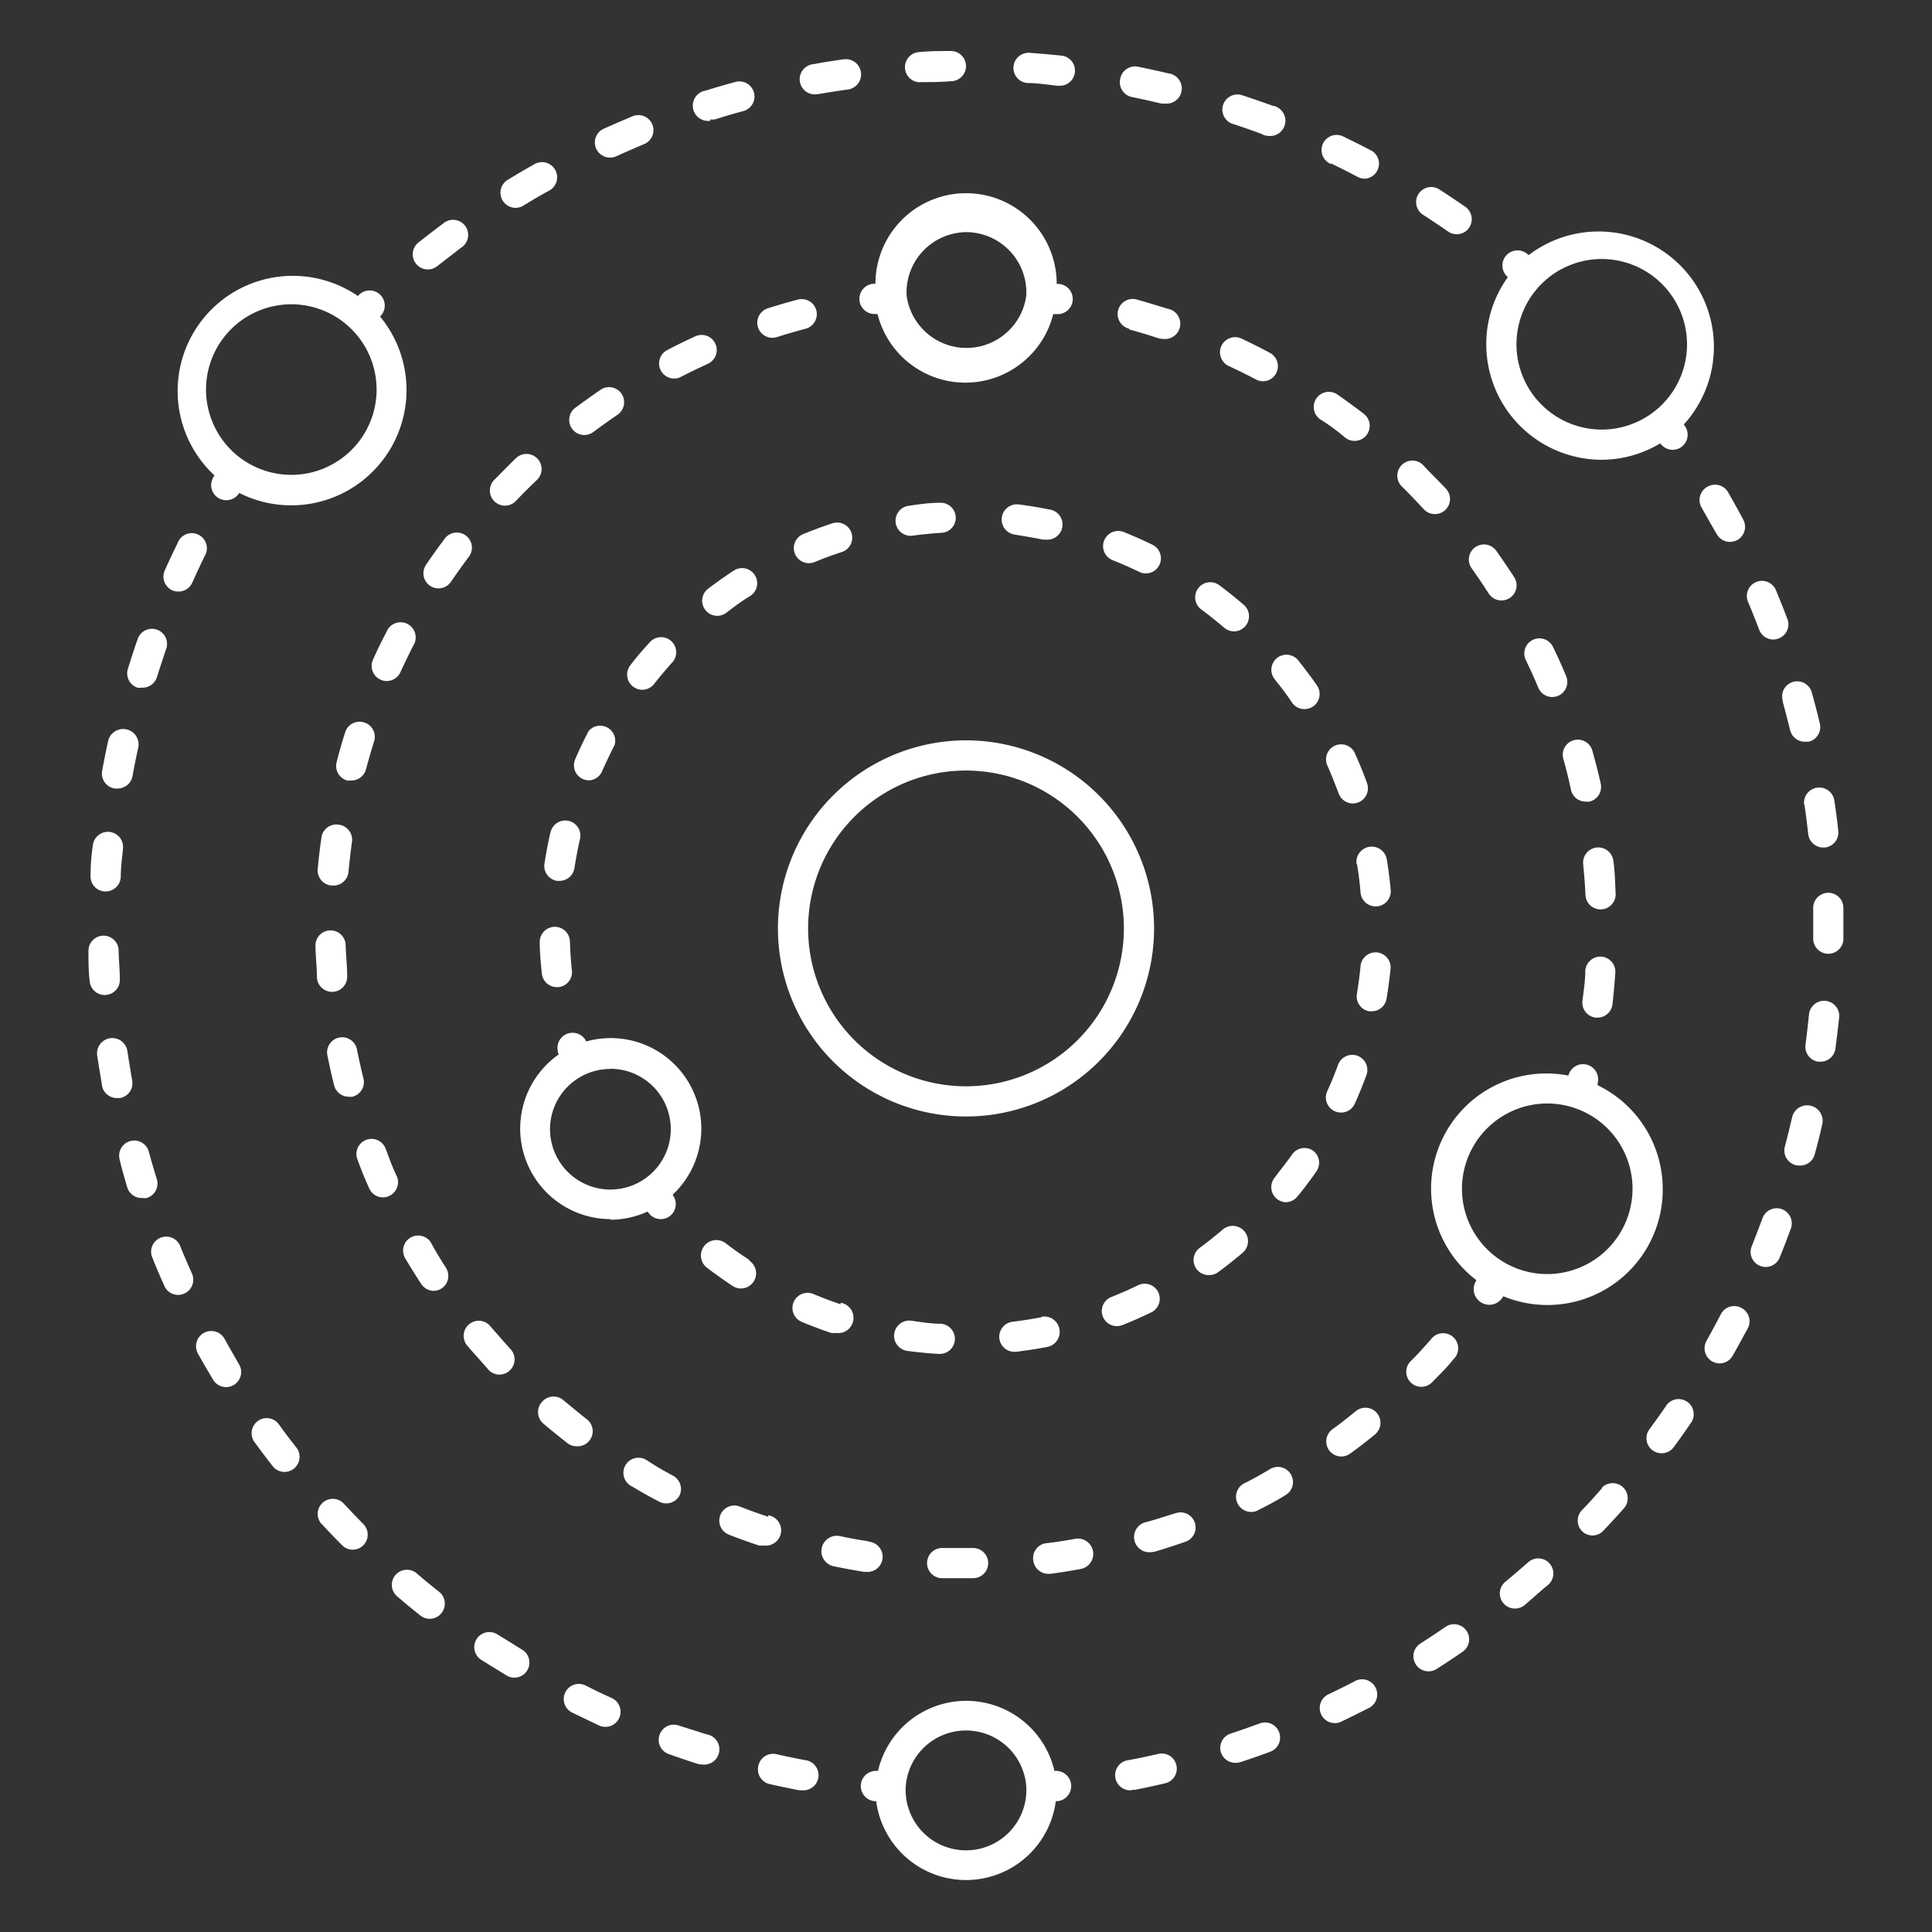 <?xml version="1.0" ?><svg fill="#ffffff" width="800px" height="800px" viewBox="0 0 128 128" data-name="Layer 1" id="Layer_1" xmlns="http://www.w3.org/2000/svg"><rect x="0" y="0" width="128" height="128" fill="#333333" stroke="none"/><title/><path d="M51.54,61.5A12.46,12.46,0,1,0,64,49.05,12.47,12.47,0,0,0,51.54,61.5Zm22.92,0A10.46,10.46,0,1,1,64,51.05,10.47,10.47,0,0,1,74.46,61.5Z"/><path d="M14.2,31.49l-.06.12A1,1,0,0,0,14.48,33a1,1,0,0,0,.51.14,1,1,0,0,0,.86-.48h0a7.64,7.64,0,0,0,9.33-11.69h0a1,1,0,0,0-1.38-1.45l-.09.09A7.63,7.63,0,0,0,14.2,31.49Zm5.1-11.33a5.65,5.65,0,1,1-5.65,5.65A5.65,5.65,0,0,1,19.3,20.16Z"/><path d="M110.16,78.76a7.64,7.64,0,0,0-4.31-6.86c0-.05,0-.1,0-.15a1,1,0,0,0-1.94-.49,7.56,7.56,0,0,0-1.44-.14,7.63,7.63,0,0,0-4.65,13.7A1,1,0,0,0,99.52,86l.08-.12a7.64,7.64,0,0,0,10.56-7.07Zm-7.65,5.65a5.65,5.65,0,1,1,5.65-5.65A5.66,5.66,0,0,1,102.51,84.41Z"/><path d="M106.12,30.46A7.56,7.56,0,0,0,110,29.37h0a1,1,0,0,0,.82.43,1,1,0,0,0,.57-.18,1,1,0,0,0,.24-1.39l-.07-.11A7.64,7.64,0,0,0,101.28,16.9l-.1-.08a1,1,0,0,0-1.28,1.54h0a7.56,7.56,0,0,0-1.43,4.44A7.65,7.65,0,0,0,106.12,30.46Zm5.65-7.65a5.65,5.65,0,1,1-5.65-5.65A5.66,5.66,0,0,1,111.77,22.81Z"/><path d="M80.89,116.1a1,1,0,0,0,1,.69,1.12,1.12,0,0,0,.31-.05c.66-.22,1.31-.44,1.95-.68a1,1,0,0,0,.6-1.28,1,1,0,0,0-1.29-.6c-.62.23-1.25.45-1.88.66A1,1,0,0,0,80.89,116.1Z"/><path d="M118.1,46.45c.17.63.34,1.28.5,1.92a1,1,0,0,0,1,.77l.23,0a1,1,0,0,0,.74-1.2c-.16-.67-.33-1.34-.52-2a1,1,0,1,0-1.92.54Z"/><path d="M119.23,77.22a1,1,0,0,0,1-.74c.18-.66.35-1.33.5-2a1,1,0,0,0-2-.45c-.15.65-.31,1.3-.48,1.94a1,1,0,0,0,.71,1.22A1.15,1.15,0,0,0,119.23,77.22Z"/><path d="M119.54,53.26c.1.65.18,1.31.26,2a1,1,0,0,0,1,.89h.11a1,1,0,0,0,.88-1.11c-.07-.68-.16-1.36-.26-2a1,1,0,1,0-2,.29Z"/><path d="M118.05,80.11a1,1,0,0,0-1.28.6c-.23.62-.47,1.24-.71,1.85a1,1,0,0,0,.55,1.31,1,1,0,0,0,.37.07,1,1,0,0,0,.93-.63c.26-.63.5-1.27.74-1.92A1,1,0,0,0,118.05,80.11Z"/><path d="M116.55,41.72a1,1,0,0,0,.93.65,1.15,1.15,0,0,0,.36-.07,1,1,0,0,0,.58-1.29c-.24-.64-.5-1.28-.76-1.91a1,1,0,0,0-1.85.77C116.07,40.48,116.31,41.1,116.55,41.72Z"/><path d="M75,118.58l.19,0c.68-.13,1.35-.28,2-.43a1,1,0,0,0,.75-1.2,1,1,0,0,0-1.2-.75c-.65.15-1.3.29-1.95.41a1,1,0,0,0,.19,2Z"/><path d="M91.13,111.8a1,1,0,0,0-1.35-.43c-.58.31-1.18.6-1.78.89a1,1,0,0,0,.43,1.9,1,1,0,0,0,.42-.09c.63-.3,1.24-.61,1.86-.92A1,1,0,0,0,91.13,111.8Z"/><path d="M114,87.09c-.31.59-.62,1.17-.94,1.75a1,1,0,0,0,.38,1.36,1.09,1.09,0,0,0,.49.13,1,1,0,0,0,.87-.52c.34-.59.66-1.2,1-1.81a1,1,0,0,0-.43-1.35A1,1,0,0,0,114,87.09Z"/><path d="M113.1,32.26a1,1,0,0,0-.37,1.36c.33.58.65,1.16,1,1.75a1,1,0,0,0,.88.53,1.12,1.12,0,0,0,.47-.11,1,1,0,0,0,.42-1.35c-.32-.61-.66-1.22-1-1.81A1,1,0,0,0,113.1,32.26Z"/><path d="M121.61,69.41c.09-.68.17-1.36.24-2a1,1,0,0,0-2-.2c-.07.67-.14,1.32-.23,2a1,1,0,0,0,.85,1.13h.14A1,1,0,0,0,121.61,69.41Z"/><path d="M110.09,96.28a1,1,0,0,0,.8-.4c.41-.56.81-1.12,1.19-1.69a1,1,0,0,0-1.65-1.12c-.37.55-.76,1.09-1.15,1.62a1,1,0,0,0,.21,1.4A1,1,0,0,0,110.09,96.28Z"/><path d="M94.63,110.73a1,1,0,0,0,.54-.15c.58-.37,1.16-.75,1.72-1.14a1,1,0,1,0-1.13-1.65c-.55.38-1.1.74-1.66,1.1a1,1,0,0,0,.53,1.84Z"/><path d="M120.13,60.2c0,.43,0,.87,0,1.3v.69a1,1,0,0,0,1,1h0a1,1,0,0,0,1-1V61.5c0-.45,0-.9,0-1.35a1,1,0,0,0-1-1A1,1,0,0,0,120.13,60.2Z"/><path d="M106.16,98.57c-.44.5-.88,1-1.34,1.47a1,1,0,0,0,0,1.41,1,1,0,0,0,.69.28,1,1,0,0,0,.72-.32c.47-.5.94-1,1.39-1.52a1,1,0,0,0-1.5-1.32Z"/><path d="M101.25,103.5c-.5.44-1,.87-1.52,1.3a1,1,0,0,0,.64,1.77,1,1,0,0,0,.64-.23c.53-.44,1-.89,1.56-1.34a1,1,0,0,0,.09-1.42A1,1,0,0,0,101.25,103.5Z"/><path d="M18.85,97.52a1,1,0,0,0,.79-1.61c-.4-.51-.78-1-1.16-1.54a1,1,0,0,0-1.39-.23,1,1,0,0,0-.23,1.4q.59.81,1.2,1.59A1,1,0,0,0,18.85,97.52Z"/><path d="M26.31,105.76c.5.43,1,.85,1.54,1.27a1,1,0,0,0,.62.22,1,1,0,0,0,.78-.38,1,1,0,0,0-.16-1.41c-.5-.4-1-.8-1.48-1.22a1,1,0,1,0-1.3,1.52Z"/><path d="M50.24,117a1,1,0,0,0,.75,1.2c.65.15,1.3.28,1.95.41l.19,0a1,1,0,0,0,.19-2c-.63-.12-1.26-.25-1.88-.39A1,1,0,0,0,50.24,117Z"/><path d="M21.28,100.93q.67.73,1.38,1.44a1,1,0,0,0,.71.3,1,1,0,0,0,.7-.29,1,1,0,0,0,0-1.41c-.45-.46-.89-.92-1.33-1.39a1,1,0,0,0-1.47,1.35Z"/><path d="M43.7,114.93a1,1,0,0,0,.6,1.28c.63.22,1.26.44,1.89.64a1.06,1.06,0,0,0,.31.05,1,1,0,0,0,.3-2L45,114.33A1,1,0,0,0,43.7,114.93Z"/><path d="M37.9,113.46l1.79.86a1.06,1.06,0,0,0,.42.09,1,1,0,0,0,.91-.58,1,1,0,0,0-.49-1.33c-.58-.26-1.16-.54-1.73-.83a1,1,0,0,0-1.34.44A1,1,0,0,0,37.9,113.46Z"/><path d="M8.43,78.67a1,1,0,0,0,1,.7,1,1,0,0,0,.3,0,1,1,0,0,0,.66-1.25c-.19-.61-.37-1.23-.54-1.85a1,1,0,0,0-1.93.52C8.05,77.4,8.24,78,8.43,78.67Z"/><path d="M10.89,85.2a1,1,0,0,0,.92.59,1,1,0,0,0,.4-.09,1,1,0,0,0,.51-1.32c-.26-.58-.52-1.18-.76-1.77a1,1,0,1,0-1.85.75C10.36,84,10.62,84.59,10.89,85.2Z"/><path d="M7.6,52.24l.18,0a1,1,0,0,0,1-.82c.11-.63.24-1.26.38-1.89a1,1,0,0,0-2-.42c-.14.64-.27,1.3-.39,1.95A1,1,0,0,0,7.6,52.24Z"/><path d="M31.59,108.57a1,1,0,0,0,.28,1.39L33.55,111a1,1,0,0,0,1.38-.33,1,1,0,0,0-.33-1.37c-.55-.34-1.09-.68-1.62-1A1,1,0,0,0,31.59,108.57Z"/><path d="M8.75,71.54c-.11-.63-.21-1.26-.31-1.9a1,1,0,0,0-2,.29c.1.66.21,1.31.32,2a1,1,0,0,0,1,.82l.18,0A1,1,0,0,0,8.75,71.54Z"/><path d="M14.87,88.69a1,1,0,1,0-1.75,1c.32.58.66,1.15,1,1.72a1,1,0,0,0,.86.49,1.06,1.06,0,0,0,.51-.14,1,1,0,0,0,.34-1.38C15.5,89.8,15.18,89.25,14.87,88.69Z"/><path d="M9.11,45.56a1,1,0,0,0,.29,0,1,1,0,0,0,1-.71q.29-.91.6-1.83a1,1,0,1,0-1.89-.65c-.22.62-.42,1.25-.62,1.89A1,1,0,0,0,9.11,45.56Z"/><path d="M11.41,39.11a1,1,0,0,0,.41.08,1,1,0,0,0,.92-.59q.39-.87.81-1.74A1,1,0,1,0,11.76,36c-.3.6-.58,1.2-.85,1.81A1,1,0,0,0,11.41,39.11Z"/><path d="M7,65.92H7a1,1,0,0,0,.94-1c0-.64-.07-1.28-.08-1.93a1,1,0,0,0-1-1,1,1,0,0,0-1,1c0,.67,0,1.33.08,2A1,1,0,0,0,7,65.92Z"/><path d="M6.9,59.06H7a1,1,0,0,0,1-.94c0-.64.09-1.28.15-1.91a1,1,0,0,0-2-.19Q6,57,6,58A1,1,0,0,0,6.9,59.06Z"/><path d="M58.14,117.33a1,1,0,0,0-.21,2h.12a6,6,0,0,0,11.9,0h.12a1,1,0,1,0-.21-2h0a6,6,0,0,0-11.69,0ZM64,114.65a4,4,0,0,1,4,3.83v0s0,.07,0,.11a4,4,0,0,1-8,0,.52.52,0,0,1,0-.11v0A4,4,0,0,1,64,114.65Z"/><path d="M47.07,7.91a1,1,0,0,0,.3,0c.63-.2,1.27-.39,1.91-.56a1,1,0,0,0-.52-1.93c-.67.18-1.33.37-2,.58a1,1,0,0,0,.3,2Z"/><path d="M34.16,13.77a1,1,0,0,0,.52-.15c.57-.35,1.14-.69,1.72-1a1,1,0,0,0,.38-1.37,1,1,0,0,0-1.36-.38c-.61.34-1.2.69-1.79,1.05a1,1,0,0,0-.32,1.38A1,1,0,0,0,34.16,13.77Z"/><path d="M40.43,10.44a1,1,0,0,0,.41-.09c.61-.28,1.22-.54,1.83-.8a1,1,0,0,0,.55-1.3,1,1,0,0,0-1.31-.55c-.63.27-1.27.54-1.89.82a1,1,0,0,0,.41,1.92Z"/><path d="M54,6.24l.18,0c.65-.11,1.31-.22,2-.31a1,1,0,0,0-.28-2c-.68.09-1.37.2-2,.32a1,1,0,0,0,.17,2Z"/><path d="M28.35,17.85a1,1,0,0,0,.62-.22l1.58-1.22a1,1,0,1,0-1.19-1.6c-.55.41-1.1.83-1.64,1.26a1,1,0,0,0,.63,1.78Z"/><path d="M88.19,10.83c.6.29,1.19.59,1.78.9a1.11,1.11,0,0,0,.46.11A1,1,0,0,0,90.9,10c-.61-.32-1.23-.63-1.85-.93a1,1,0,1,0-.86,1.8Z"/><path d="M81.72,8.22c.63.21,1.26.43,1.88.66A.84.84,0,0,0,84,9,1,1,0,0,0,84.3,7q-1-.36-2-.69a1,1,0,0,0-.63,1.9Z"/><path d="M61,5.44h0c.66,0,1.33,0,2-.06a1,1,0,0,0,0-2c-.7,0-1.38,0-2.07.07a1,1,0,0,0,.05,2Z"/><path d="M75,6.43c.65.13,1.3.28,1.94.43a1,1,0,0,0,.24,0,1,1,0,0,0,.22-2c-.66-.16-1.34-.3-2-.44a1,1,0,0,0-1.18.79A1,1,0,0,0,75,6.43Z"/><path d="M68.06,5.5c.67,0,1.33.11,2,.18h.11a1,1,0,0,0,.1-2c-.68-.07-1.36-.13-2.05-.18a1,1,0,0,0-.15,2Z"/><path d="M94.28,14.23c.56.36,1.11.73,1.66,1.11a1,1,0,0,0,.57.18,1,1,0,0,0,.57-1.82c-.57-.39-1.14-.78-1.72-1.15a1,1,0,0,0-1.38.3A1,1,0,0,0,94.28,14.23Z"/><path d="M58,20.81h.14a6,6,0,0,0,11.64,0H70a1,1,0,0,0,.14-2l-.13,0A6,6,0,0,0,58,18.8l-.13,0a1,1,0,0,0,.14,2Zm6-5.43a4,4,0,0,1,4,4c0,.06,0,.11,0,.16a0,0,0,0,1,0,0v0a4,4,0,0,1-7.94,0s0,0,0,0a0,0,0,0,1,0,0c0-.05,0-.1,0-.16A4,4,0,0,1,64,15.38Z"/><path d="M28.72,85.52a1,1,0,0,0,.54-.16A1,1,0,0,0,29.55,84c-.35-.55-.7-1.11-1-1.68a1,1,0,0,0-1.73,1c.35.59.71,1.17,1.09,1.75A1,1,0,0,0,28.72,85.52Z"/><path d="M57.57,102.12c-.65-.1-1.29-.21-1.93-.35a1,1,0,0,0-.4,2c.67.14,1.34.26,2,.37h.16a1,1,0,0,0,.15-2Z"/><path d="M21,64.79a1,1,0,0,0,1,.92h.07A1,1,0,0,0,23,64.64c0-.65-.08-1.31-.1-2a1,1,0,0,0-1-1,1,1,0,0,0-1,1C20.91,63.42,21,64.11,21,64.79Z"/><path d="M94.89,91.57c.48-.49,1-1,1.4-1.51a1,1,0,1,0-1.49-1.32c-.44.49-.88,1-1.34,1.44a1,1,0,0,0,0,1.41,1,1,0,0,0,.7.29A1,1,0,0,0,94.89,91.57Z"/><path d="M38.23,95.82A1,1,0,0,0,38.84,94c-.51-.4-1-.81-1.52-1.24a1,1,0,0,0-1.41.12A1,1,0,0,0,36,94.32c.52.44,1.06.87,1.6,1.3A1,1,0,0,0,38.23,95.82Z"/><path d="M51.18,22.38a1,1,0,0,0,.3-.05c.63-.2,1.25-.38,1.89-.55a1,1,0,0,0,.71-1.23,1,1,0,0,0-1.22-.7c-.67.17-1.33.37-2,.58a1,1,0,0,0,.31,1.95Z"/><path d="M25.61,41.86c-.32.6-.62,1.22-.9,1.85a1,1,0,0,0,.5,1.32,1,1,0,0,0,.41.09,1,1,0,0,0,.91-.59c.27-.59.56-1.18.85-1.76a1,1,0,1,0-1.77-.91Z"/><path d="M23.11,72.66a1,1,0,0,0,.24,0,1,1,0,0,0,.73-1.21c-.16-.64-.3-1.28-.43-1.92a1,1,0,0,0-1.17-.79,1,1,0,0,0-.79,1.18c.14.67.28,1.34.45,2A1,1,0,0,0,23.11,72.66Z"/><path d="M25.55,76.1a1,1,0,0,0-1.29-.58,1,1,0,0,0-.58,1.29q.36,1,.78,1.92a1,1,0,0,0,.91.6.93.93,0,0,0,.4-.09,1,1,0,0,0,.52-1.31C26,77.33,25.78,76.72,25.55,76.1Z"/><path d="M21.29,55.54c-.1.68-.18,1.36-.24,2.05A1,1,0,0,0,22,58.67h.09a1,1,0,0,0,1-.91c.06-.66.14-1.31.23-2a1,1,0,0,0-.86-1.12A1,1,0,0,0,21.29,55.54Z"/><path d="M24.12,47.86a1,1,0,0,0-1.25.65q-.32,1-.57,2A1,1,0,0,0,23,51.71a.73.73,0,0,0,.25,0,1,1,0,0,0,1-.75c.17-.63.35-1.26.55-1.89A1,1,0,0,0,24.12,47.86Z"/><path d="M82.42,98.28A1,1,0,0,0,82,99.62a1,1,0,0,0,.9.55.87.87,0,0,0,.44-.11c.62-.31,1.23-.63,1.82-1a1,1,0,0,0-1-1.74C83.58,97.67,83,98,82.42,98.28Z"/><path d="M76,100.83a1,1,0,0,0,.29,2,.93.93,0,0,0,.29-.05c.66-.2,1.32-.41,2-.65a1,1,0,0,0-.68-1.88C77.29,100.43,76.67,100.64,76,100.83Z"/><path d="M61.42,103.56a1,1,0,0,0,1,1c.53,0,1.07,0,1.61,0h.44a1,1,0,1,0,0-2H64l-1.54,0A1,1,0,0,0,61.42,103.56Z"/><path d="M33.46,33.5a1,1,0,0,0,.72-.31c.45-.48.92-.94,1.39-1.39a1,1,0,0,0-1.38-1.45c-.5.48-1,1-1.46,1.46a1,1,0,0,0,.73,1.69Z"/><path d="M50.9,100.49c-.62-.2-1.24-.43-1.84-.66a1,1,0,1,0-.73,1.86c.64.25,1.28.48,1.94.7a.84.84,0,0,0,.31,0,1,1,0,0,0,.32-2Z"/><path d="M29.42,35.75q-.62.82-1.2,1.68a1,1,0,0,0,.27,1.38,1,1,0,0,0,1.39-.27c.37-.54.75-1.07,1.14-1.6a1,1,0,1,0-1.6-1.19Z"/><path d="M31,89.2c.44.53.9,1,1.36,1.55a1,1,0,0,0,.74.32,1,1,0,0,0,.67-.27,1,1,0,0,0,.06-1.41c-.44-.48-.88-1-1.3-1.47A1,1,0,1,0,31,89.2Z"/><path d="M68.46,103.4a1,1,0,0,0,1,.87h.13c.68-.09,1.36-.2,2-.32a1,1,0,1,0-.35-2c-.65.12-1.29.22-2,.3A1,1,0,0,0,68.46,103.4Z"/><path d="M38.71,28.82a1,1,0,0,0,.6-.2c.53-.39,1.06-.77,1.6-1.14a1,1,0,1,0-1.12-1.66q-.85.59-1.68,1.2a1,1,0,0,0-.2,1.4A1,1,0,0,0,38.71,28.82Z"/><path d="M45,99.12a1,1,0,0,0-.41-1.35c-.58-.31-1.14-.63-1.7-1a1,1,0,1,0-1,1.72c.58.35,1.18.69,1.79,1A1,1,0,0,0,45,99.12Z"/><path d="M44.67,25.08a.93.93,0,0,0,.46-.12c.58-.3,1.17-.58,1.77-.86a1,1,0,0,0-.83-1.82c-.63.29-1.25.59-1.86.91a1,1,0,0,0,.46,1.89Z"/><path d="M91.24,93.64a1,1,0,0,0-1.41-.15c-.51.41-1,.81-1.55,1.2a1,1,0,0,0-.22,1.4,1,1,0,0,0,1.4.21c.55-.4,1.1-.82,1.63-1.26A1,1,0,0,0,91.24,93.64Z"/><path d="M74.79,21.82c.65.18,1.29.37,1.93.58a1.12,1.12,0,0,0,.31.05,1,1,0,0,0,.31-2c-.67-.21-1.35-.41-2-.6a1,1,0,1,0-.52,1.93Z"/><path d="M105.51,49.78a1,1,0,1,0-1.92.55c.18.64.34,1.29.49,2a1,1,0,0,0,1,.78.83.83,0,0,0,.22,0,1,1,0,0,0,.75-1.2C105.88,51.14,105.7,50.46,105.51,49.78Z"/><path d="M89.13,29a1,1,0,0,0,.61.21,1,1,0,0,0,.62-1.79c-.56-.43-1.13-.85-1.71-1.25a1,1,0,1,0-1.14,1.64C88.06,28.15,88.6,28.55,89.13,29Z"/><path d="M106.09,63.38a1,1,0,0,0-1.06.93c0,.67-.11,1.34-.19,2a1,1,0,0,0,.88,1.11h.11a1,1,0,0,0,1-.88c.08-.7.14-1.4.19-2.11A1,1,0,0,0,106.09,63.38Z"/><path d="M106.89,57.05a1,1,0,1,0-2,.2c.06.67.12,1.34.15,2a1,1,0,0,0,1,1h0a1,1,0,0,0,1-1.05C107,58.45,107,57.75,106.89,57.05Z"/><path d="M81.41,24.25c.6.28,1.21.58,1.8.89a1,1,0,0,0,.46.12,1,1,0,0,0,.47-1.88c-.62-.33-1.25-.65-1.89-.95a1,1,0,0,0-.84,1.82Z"/><path d="M102.89,42.86a1,1,0,0,0-1.33-.47,1,1,0,0,0-.47,1.34c.29.6.57,1.22.83,1.84a1,1,0,0,0,.92.61,1.09,1.09,0,0,0,.39-.08,1,1,0,0,0,.53-1.31C103.49,44.14,103.2,43.5,102.89,42.86Z"/><path d="M97.5,37.65c.39.55.77,1.11,1.13,1.67a1,1,0,0,0,.84.46,1,1,0,0,0,.85-1.54c-.39-.59-.78-1.18-1.19-1.75a1,1,0,0,0-1.4-.23A1,1,0,0,0,97.5,37.65Z"/><path d="M94.33,33.74a1,1,0,0,0,.73.32,1,1,0,0,0,.68-.26,1,1,0,0,0,.06-1.42c-.48-.52-1-1-1.47-1.52a1,1,0,1,0-1.4,1.42C93.4,32.75,93.87,33.24,94.33,33.74Z"/><path d="M40.44,80.81a5.94,5.94,0,0,0,2.46-.54l.14.17a1,1,0,0,0,.74.33,1,1,0,0,0,.67-.26,1,1,0,0,0,.11-1.35A6,6,0,0,0,38.84,69a1,1,0,0,0-1.88.65c0,.07,0,.13.07.2a6,6,0,0,0,3.41,10.92Zm0-10a4,4,0,1,1-4,4A4,4,0,0,1,40.44,70.82Z"/><path d="M85.17,79.65a1,1,0,0,0,.78-.37c.44-.53.86-1.09,1.25-1.65A1,1,0,0,0,87,76.24a1,1,0,0,0-1.39.24c-.37.53-.76,1-1.16,1.54a1,1,0,0,0,.15,1.41A1,1,0,0,0,85.17,79.65Z"/><path d="M73.71,37.11q.9.36,1.77.78a1,1,0,0,0,.43.1,1,1,0,0,0,.44-1.9c-.61-.3-1.25-.58-1.89-.84a1,1,0,0,0-.75,1.86Z"/><path d="M49.64,83.47c-.54-.35-1.07-.72-1.57-1.11A1,1,0,1,0,46.85,84c.55.42,1.12.82,1.69,1.2a1,1,0,0,0,1.1-1.68Z"/><path d="M84.45,45c.4.5.79,1,1.15,1.55a1,1,0,0,0,.83.43,1,1,0,0,0,.57-.18,1,1,0,0,0,.25-1.39c-.39-.56-.81-1.12-1.24-1.66a1,1,0,0,0-1.41-.15A1,1,0,0,0,84.45,45Z"/><path d="M55.69,86.41c-.6-.2-1.21-.43-1.8-.68a1,1,0,1,0-.77,1.85c.63.26,1.29.51,1.94.73a1.19,1.19,0,0,0,.32,0,1,1,0,0,0,.31-2Z"/><path d="M81.1,41.58a1,1,0,0,0,.65.25,1,1,0,0,0,.65-1.76c-.52-.45-1.07-.89-1.62-1.3a1,1,0,0,0-1.4.21,1,1,0,0,0,.21,1.4C80.11,40.76,80.61,41.17,81.1,41.58Z"/><path d="M80.12,84.48a1,1,0,0,0,.59-.2c.56-.41,1.1-.84,1.63-1.29A1,1,0,1,0,81,81.47c-.49.42-1,.82-1.51,1.2a1,1,0,0,0-.22,1.4A1,1,0,0,0,80.12,84.48Z"/><path d="M76.74,85.62a1,1,0,0,0-1.34-.47c-.57.28-1.17.54-1.77.78A1,1,0,0,0,74,87.86a1.21,1.21,0,0,0,.37-.07c.64-.26,1.28-.54,1.9-.84A1,1,0,0,0,76.74,85.62Z"/><path d="M88.69,52.57a1,1,0,0,0,.94.66,1,1,0,0,0,.34-.06,1,1,0,0,0,.6-1.28c-.23-.65-.5-1.3-.78-1.93a1,1,0,1,0-1.82.82C88.23,51.37,88.47,52,88.69,52.57Z"/><path d="M88.43,73.62a1,1,0,0,0,.41.09,1,1,0,0,0,.92-.59c.28-.62.54-1.27.78-1.92a1,1,0,0,0-1.88-.68c-.22.6-.46,1.2-.73,1.78A1,1,0,0,0,88.43,73.62Z"/><path d="M91.86,66.19c.11-.67.2-1.36.27-2a1,1,0,0,0-.91-1.09,1,1,0,0,0-1.08.9c-.06.64-.15,1.29-.25,1.91A1,1,0,0,0,90.71,67h.17A1,1,0,0,0,91.86,66.19Z"/><path d="M89.9,57.23c.11.63.19,1.27.24,1.91a1,1,0,0,0,1,.91h.09A1,1,0,0,0,92.14,59c-.06-.69-.15-1.38-.26-2.06a1,1,0,0,0-2,.33Z"/><path d="M36.9,65.4H37a1,1,0,0,0,.89-1.11c-.07-.63-.11-1.28-.13-1.92a1,1,0,0,0-2,.07c0,.69.07,1.38.14,2.07A1,1,0,0,0,36.9,65.4Z"/><path d="M36.45,55.23c-.15.66-.28,1.35-.38,2a1,1,0,0,0,.84,1.13l.15,0a1,1,0,0,0,1-.86c.1-.63.22-1.27.36-1.89a1,1,0,1,0-1.95-.44Z"/><path d="M39.89,51.1c.26-.59.54-1.18.83-1.74A1,1,0,0,0,39,48.43c-.32.61-.62,1.24-.89,1.87a1,1,0,0,0,.52,1.32,1.1,1.1,0,0,0,.4.08A1,1,0,0,0,39.89,51.1Z"/><path d="M48.62,37.8c-.58.38-1.15.78-1.7,1.2a1,1,0,0,0,.61,1.8,1,1,0,0,0,.6-.21c.51-.39,1-.76,1.58-1.11a1,1,0,0,0-1.09-1.68Z"/><path d="M60.46,35.49c.64-.09,1.28-.15,1.92-.19a1,1,0,0,0,.94-1.06,1,1,0,0,0-1.06-.93c-.69,0-1.38.1-2.06.2a1,1,0,0,0-.86,1.12,1,1,0,0,0,1,.87Z"/><path d="M53.59,37.31a1.06,1.06,0,0,0,.38-.07c.59-.25,1.2-.47,1.81-.67a1,1,0,0,0,.63-1.27,1,1,0,0,0-1.26-.63c-.65.21-1.31.46-1.95.72a1,1,0,0,0,.39,1.92Z"/><path d="M69,87.27c-.63.12-1.27.22-1.91.3a1,1,0,0,0-.88,1.11,1,1,0,0,0,1,.88h.12c.68-.09,1.37-.19,2.05-.32a1,1,0,0,0-.38-2Z"/><path d="M69.1,35.75l.19,0a1,1,0,0,0,.2-2c-.68-.14-1.37-.25-2-.33a1,1,0,1,0-.24,2C67.83,35.52,68.47,35.62,69.1,35.75Z"/><path d="M62.3,87.7c-.64,0-1.29-.11-1.92-.2a1,1,0,0,0-.27,2c.68.09,1.37.16,2.06.2h.06a1,1,0,0,0,.07-2Z"/><path d="M43.33,45.32c.4-.51.82-1,1.25-1.48A1,1,0,0,0,43.1,42.5c-.46.5-.91,1-1.34,1.58a1,1,0,0,0,.17,1.4,1,1,0,0,0,.62.22A1,1,0,0,0,43.33,45.32Z"/></svg>